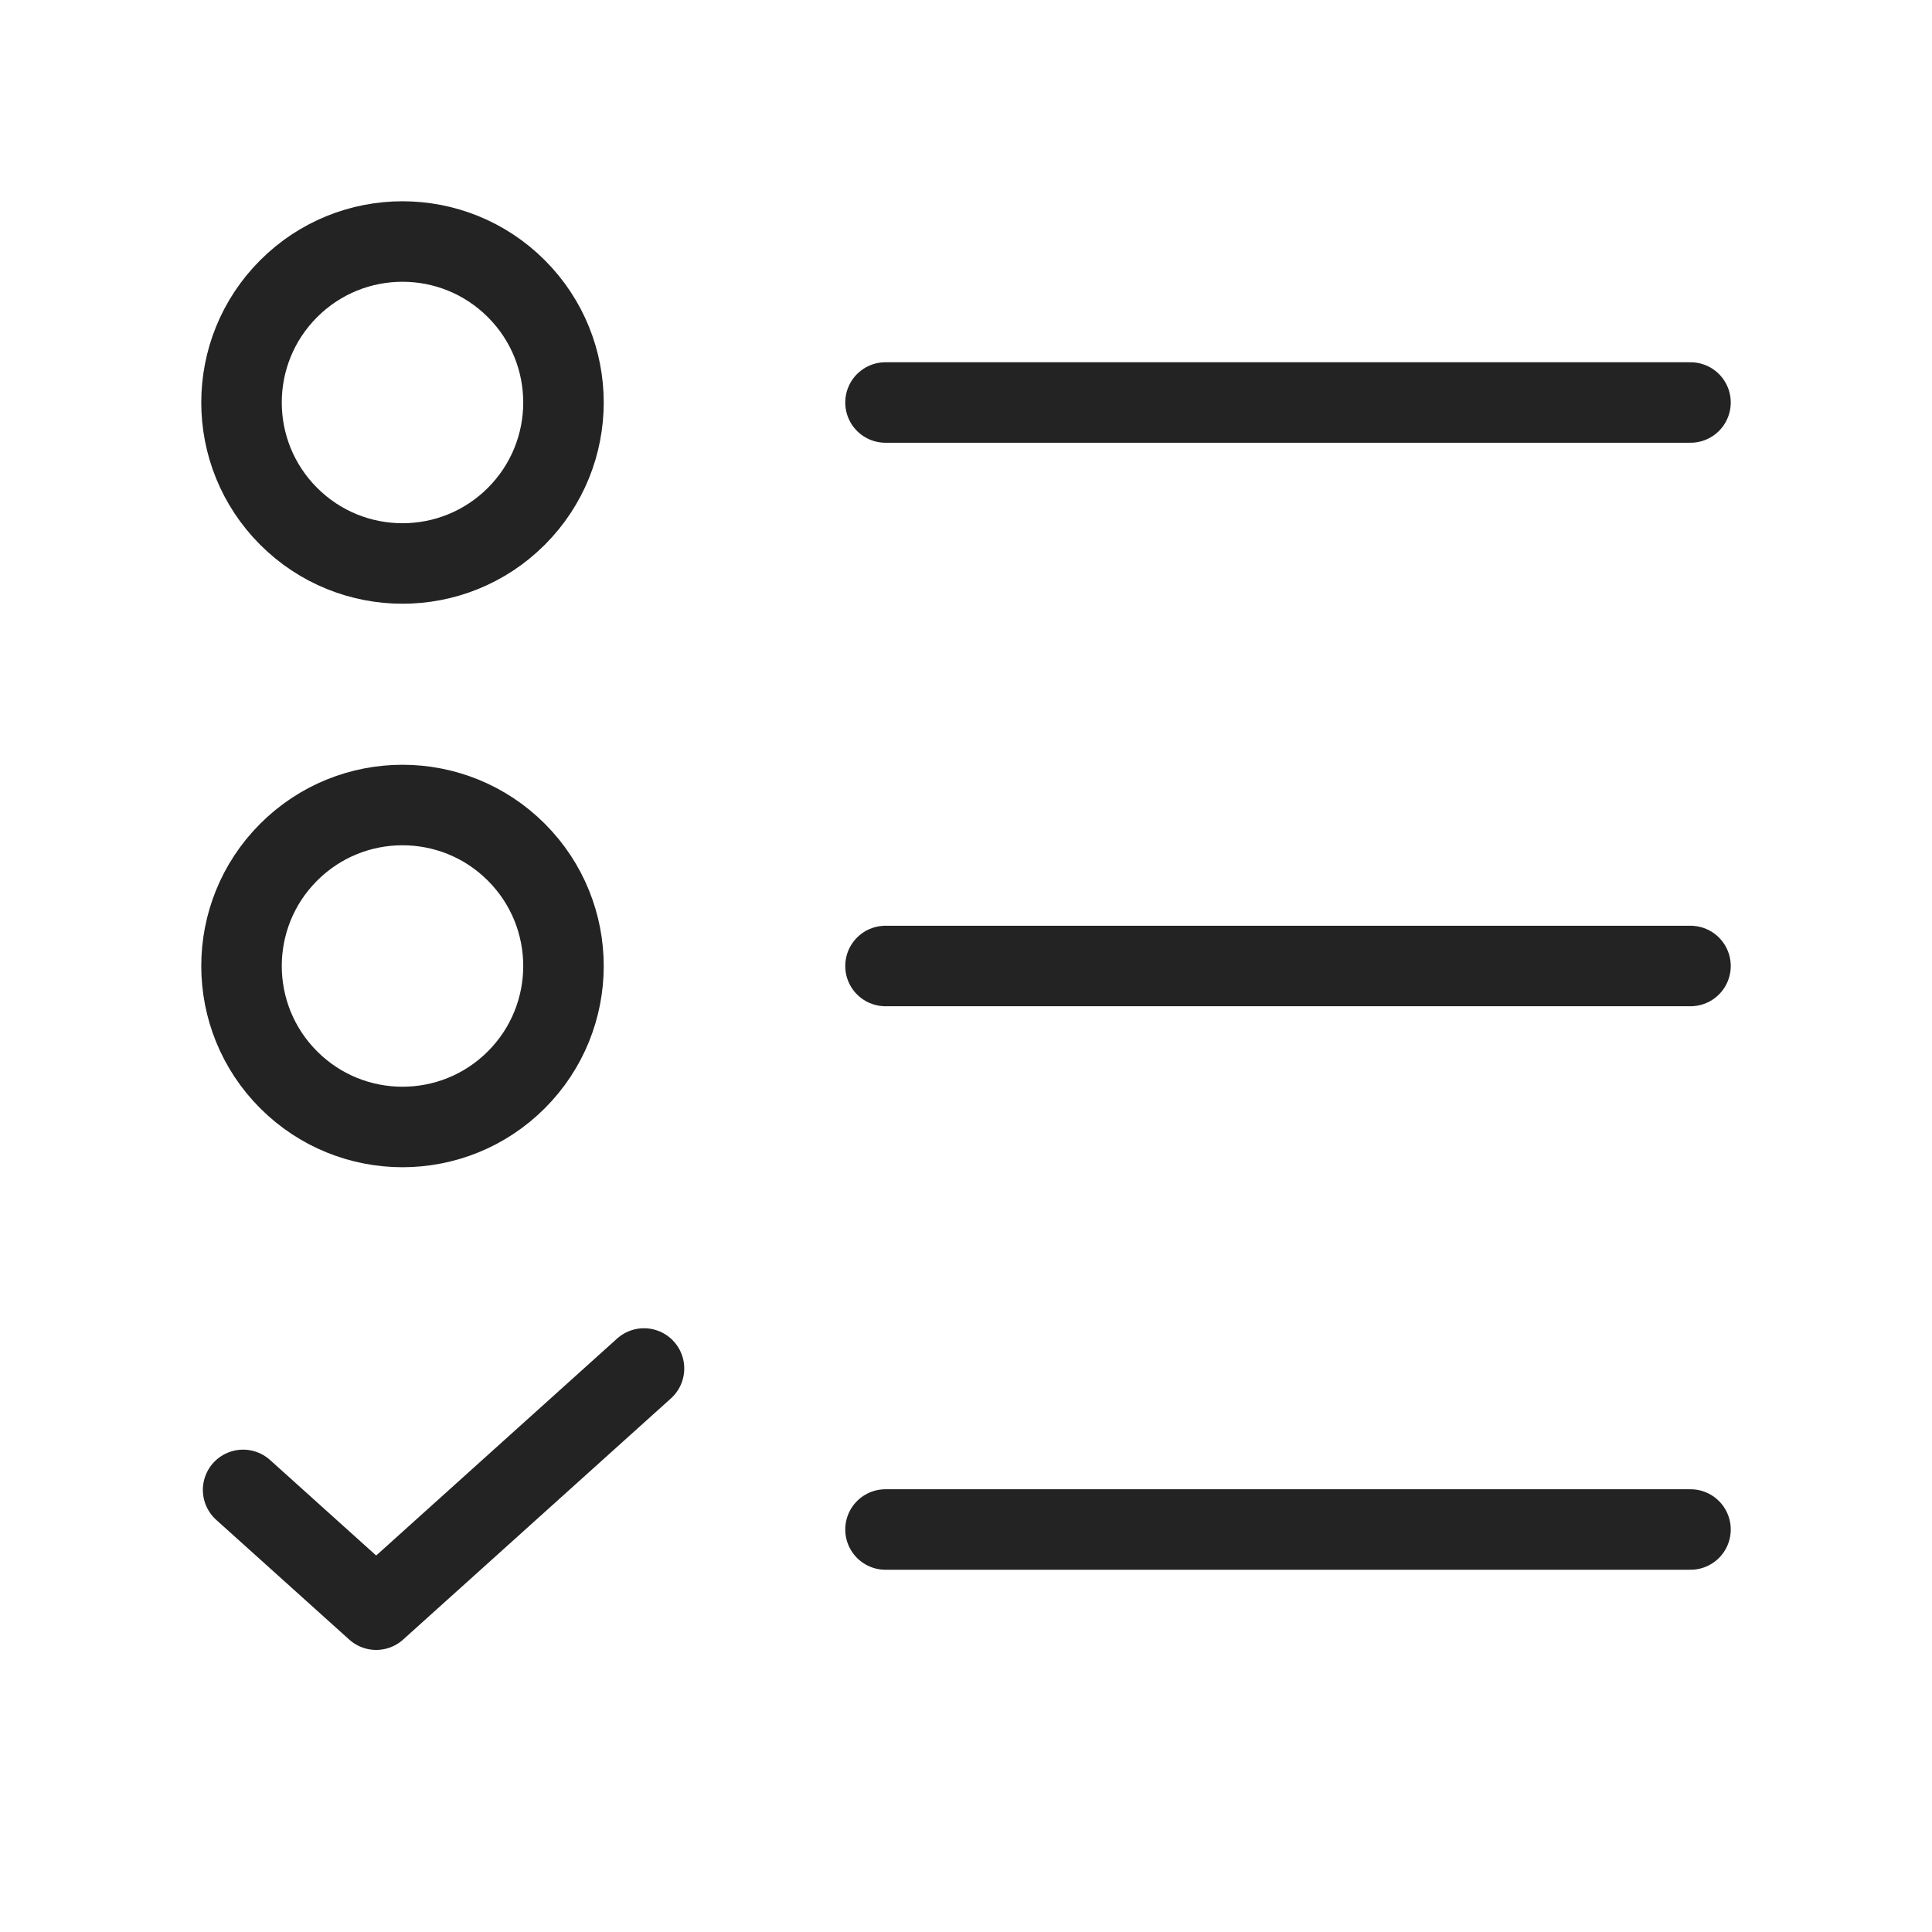 <svg width="24" height="24" viewBox="0 0 24 24" fill="none" xmlns="http://www.w3.org/2000/svg">
<path d="M11 5H21" stroke="#232323" stroke-linecap="round" stroke-linejoin="round"/>
<path d="M11 12H21" stroke="#232323" stroke-linecap="round" stroke-linejoin="round"/>
<path d="M11 19H21" stroke="#232323" stroke-linecap="round" stroke-linejoin="round"/>
<path d="M3.02 18.508L4.673 19.996L8 17" stroke="#232323" stroke-linecap="round" stroke-linejoin="round"/>
<path d="M6.414 3.586C7.195 4.367 7.195 5.633 6.414 6.414C5.633 7.195 4.367 7.195 3.586 6.414C2.805 5.633 2.805 4.367 3.586 3.586C4.367 2.805 5.633 2.805 6.414 3.586" stroke="#232323" stroke-linecap="round" stroke-linejoin="round"/>
<path d="M6.414 10.586C7.195 11.367 7.195 12.633 6.414 13.414C5.633 14.195 4.367 14.195 3.586 13.414C2.805 12.633 2.805 11.367 3.586 10.586C4.367 9.805 5.633 9.805 6.414 10.586" stroke="#232323" stroke-linecap="round" stroke-linejoin="round"/>
</svg>
